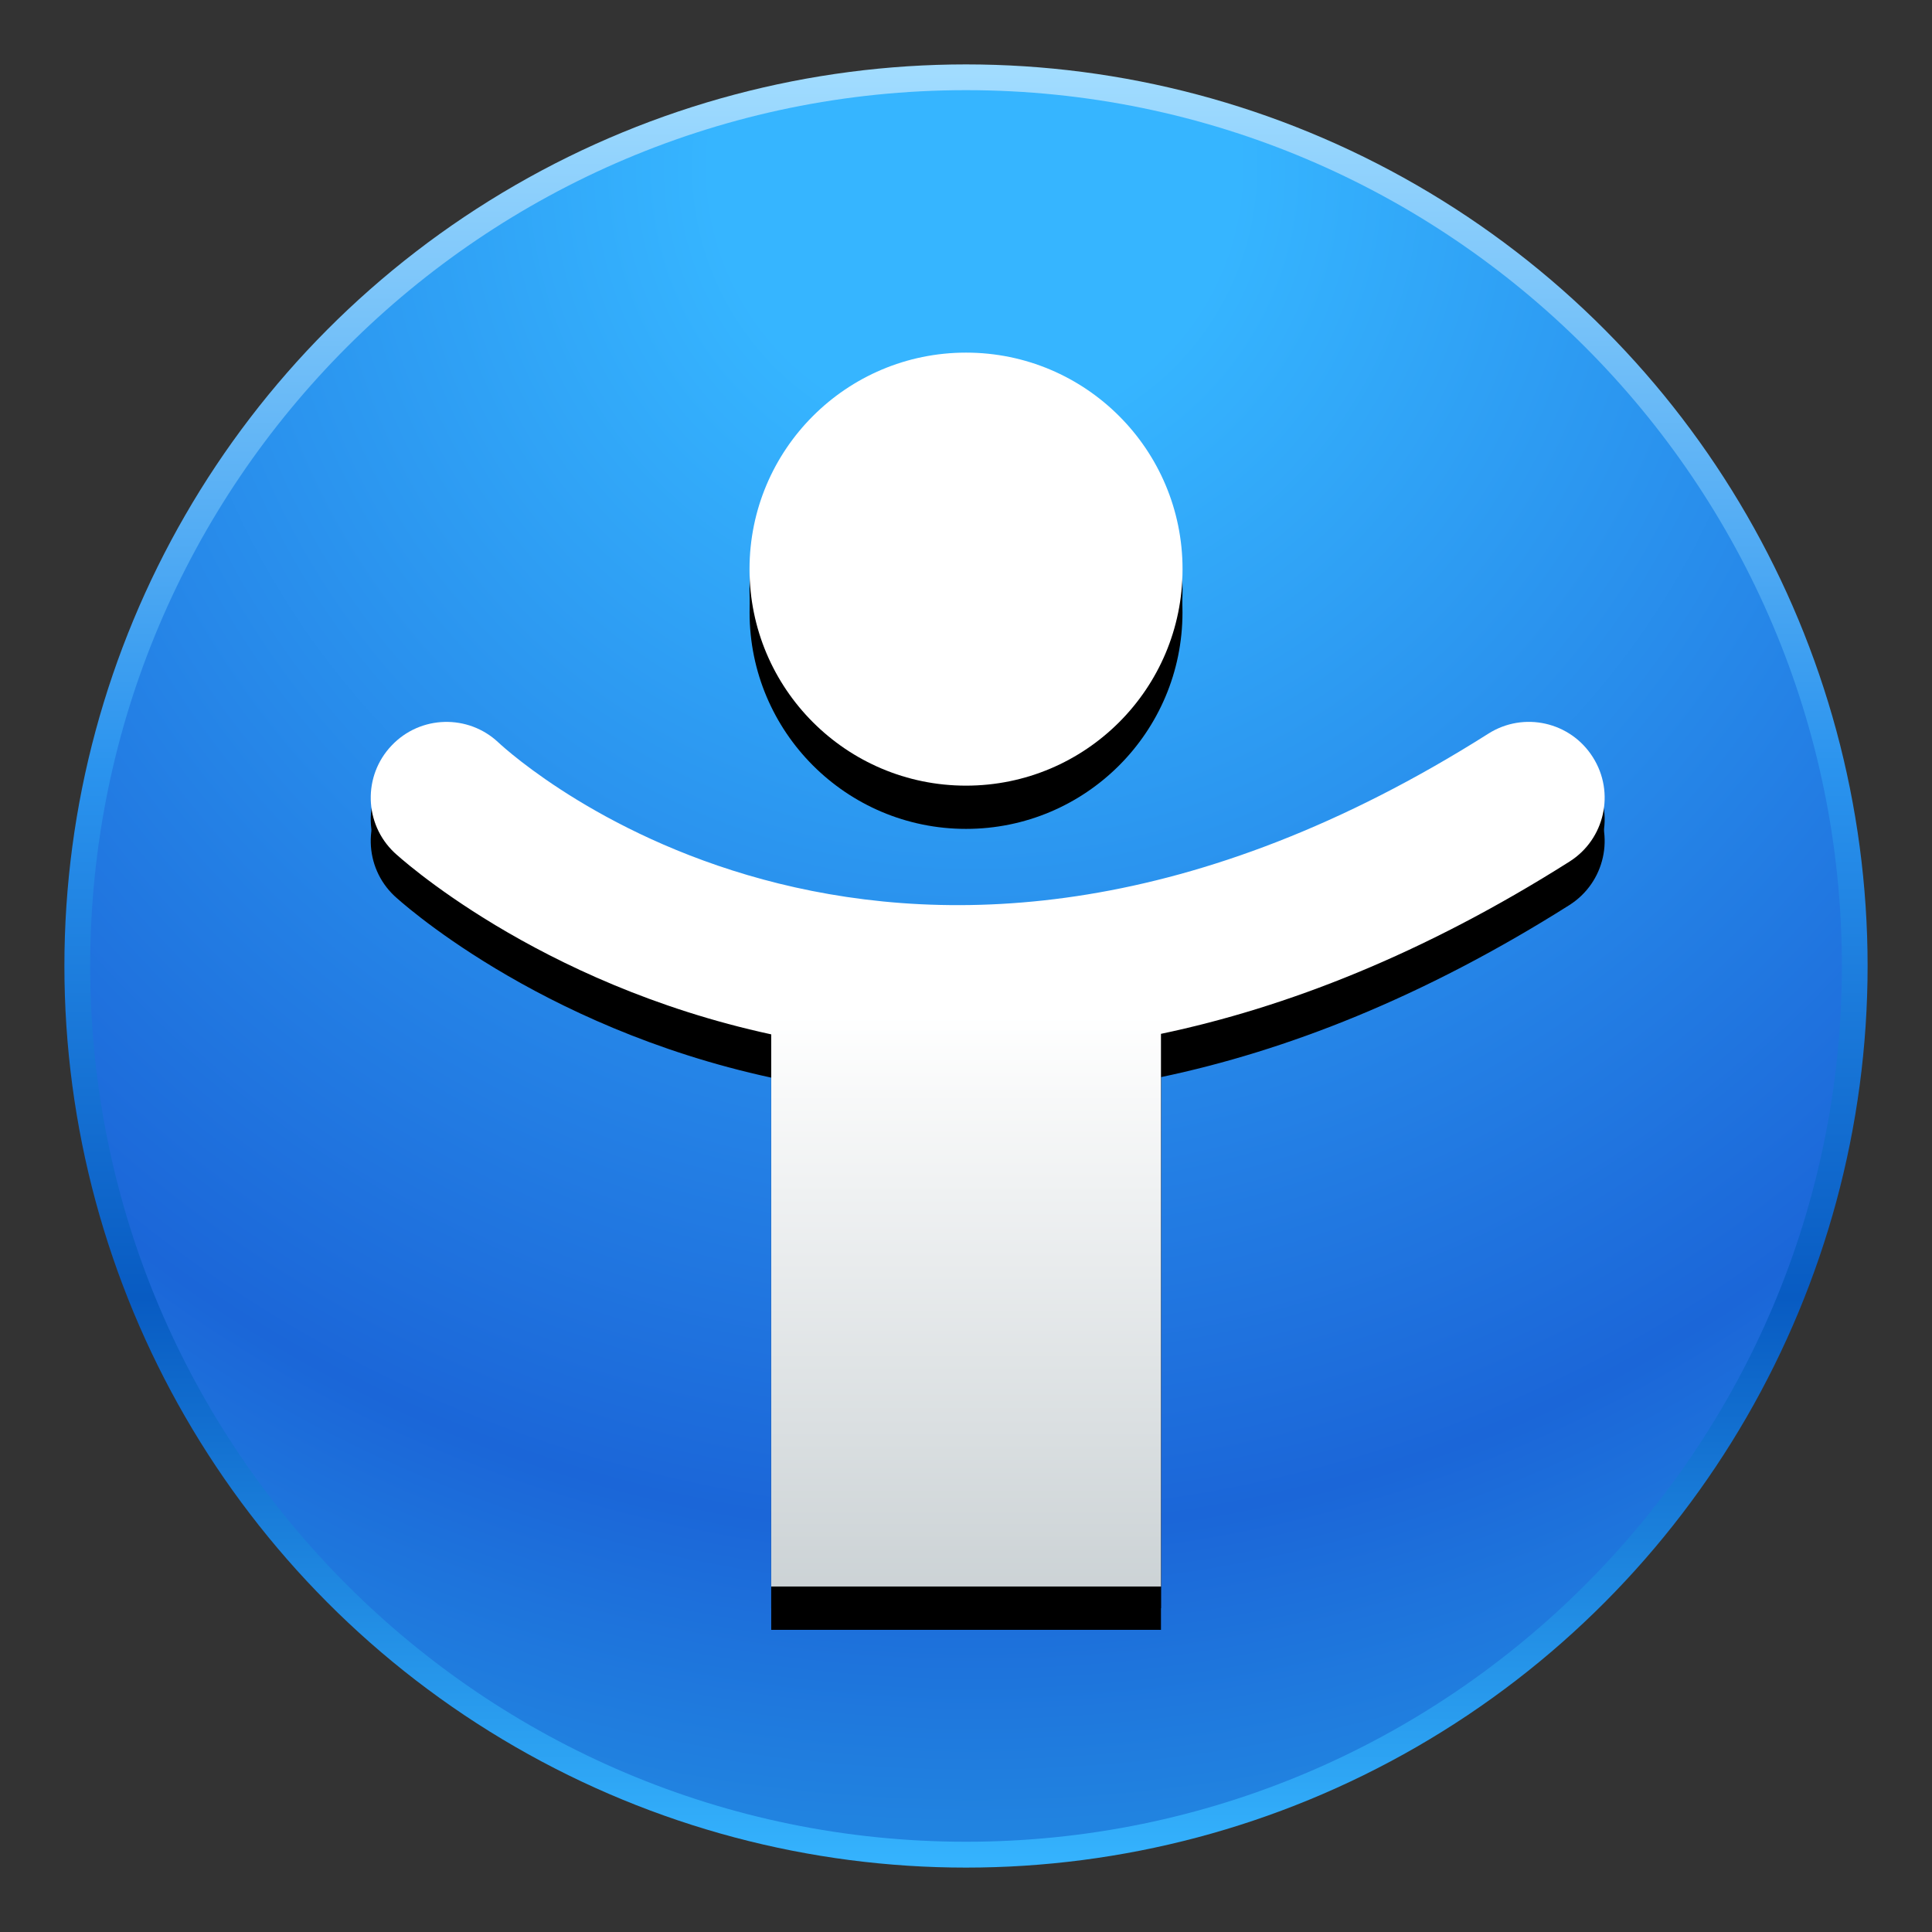 <?xml version="1.0" encoding="UTF-8"?>
<!DOCTYPE svg PUBLIC "-//W3C//DTD SVG 1.1 Tiny//EN" "http://www.w3.org/Graphics/SVG/1.1/DTD/svg11-tiny.dtd">
<svg baseProfile="tiny" height="60" viewBox="0 0 60 60" width="60" xmlns="http://www.w3.org/2000/svg" xmlns:xlink="http://www.w3.org/1999/xlink">
<rect x="0" y="0" width="60" height="60" fill="#333333" stroke="none"/>
<g>
<linearGradient gradientTransform="matrix(1 0 0 1 -574.961 -786.039)" gradientUnits="userSpaceOnUse" id="SVGID_1_" x1="604.961" x2="604.961" y1="788.307" y2="844.307">
<stop offset="0" style="stop-color:#A1DCFF"/>
<stop offset="0.388" style="stop-color:#2A93EE"/>
<stop offset="0.679" style="stop-color:#085BC2"/>
<stop offset="1" style="stop-color:#36B5FF"/>
</linearGradient>
<circle cx="30" cy="30" fill="url(#SVGID_1_)" r="28"/>
<radialGradient cx="605.227" cy="791.241" gradientTransform="matrix(1 0 0 1 -574.961 -786.039)" gradientUnits="userSpaceOnUse" id="SVGID_2_" r="51.468">
<stop offset="0" style="stop-color:#36B5FF"/>
<stop offset="0.158" style="stop-color:#36B5FF"/>
<stop offset="0.824" style="stop-color:#1B66D8"/>
<stop offset="1" style="stop-color:#2183E0"/>
</radialGradient>
<path d="M30.001,57.197c-15,0-27.2-12.199-27.2-27.197c0-15,12.2-27.2,27.2-27.2C45,2.8,57.201,15,57.201,30  C57.201,44.998,45,57.197,30.001,57.197L30.001,57.197z" fill="url(#SVGID_2_)"/>
<circle cx="30.001" cy="18.348" r="6.724"/>
<path d="M49.466,24.184c-0.694-1.098-2.146-1.425-3.243-0.728c-18.279,11.575-30.235,0.748-30.744,0.275  c-0.941-0.89-2.426-0.848-3.317,0.091c-0.896,0.943-0.859,2.431,0.084,3.327c0.079,0.073,4.402,4.061,11.705,5.644v17.15h12.104  V32.779c3.881-0.814,8.131-2.466,12.688-5.348C49.837,26.737,50.166,25.282,49.466,24.184z"/>
<circle cx="30.001" cy="19.02" r="6.722"/>
<path d="M49.466,24.857c-0.694-1.098-2.146-1.425-3.243-0.73c-18.279,11.574-30.235,0.75-30.744,0.275  c-0.941-0.887-2.426-0.848-3.317,0.094c-0.896,0.941-0.859,2.432,0.084,3.325c0.079,0.075,4.402,4.064,11.705,5.646v17.149h12.104  V33.451c3.881-0.814,8.131-2.465,12.688-5.346C49.837,27.408,50.166,25.955,49.466,24.857z"/>
<linearGradient gradientTransform="matrix(1 0 0 1 -574.961 -786.039)" gradientUnits="userSpaceOnUse" id="SVGID_3_" x1="604.961" x2="604.961" y1="796.99" y2="835.99">
<stop offset="0" style="stop-color:#FFFFFF"/>
<stop offset="0.527" style="stop-color:#FFFFFF"/>
<stop offset="1" style="stop-color:#CAD1D4"/>
</linearGradient>
<circle cx="30.001" cy="17.675" fill="url(#SVGID_3_)" r="6.724"/>
<linearGradient gradientTransform="matrix(1 0 0 1 -574.961 -786.039)" gradientUnits="userSpaceOnUse" id="SVGID_4_" x1="605.635" x2="605.635" y1="796.993" y2="835.983">
<stop offset="0" style="stop-color:#FFFFFF"/>
<stop offset="0.527" style="stop-color:#FFFFFF"/>
<stop offset="1" style="stop-color:#CAD1D4"/>
</linearGradient>
<path d="M49.466,23.513c-0.694-1.098-2.146-1.425-3.243-0.729c-18.279,11.575-30.235,0.748-30.744,0.275  c-0.941-0.887-2.426-0.848-3.317,0.094c-0.896,0.941-0.859,2.429,0.084,3.324c0.079,0.075,4.402,4.065,11.705,5.646V49.27h12.104  V32.107c3.881-0.815,8.131-2.465,12.688-5.35C49.837,26.064,50.166,24.611,49.466,23.513z" fill="url(#SVGID_4_)"/>
<rect fill="none" height="60" width="60"/>
</g>
</svg>
